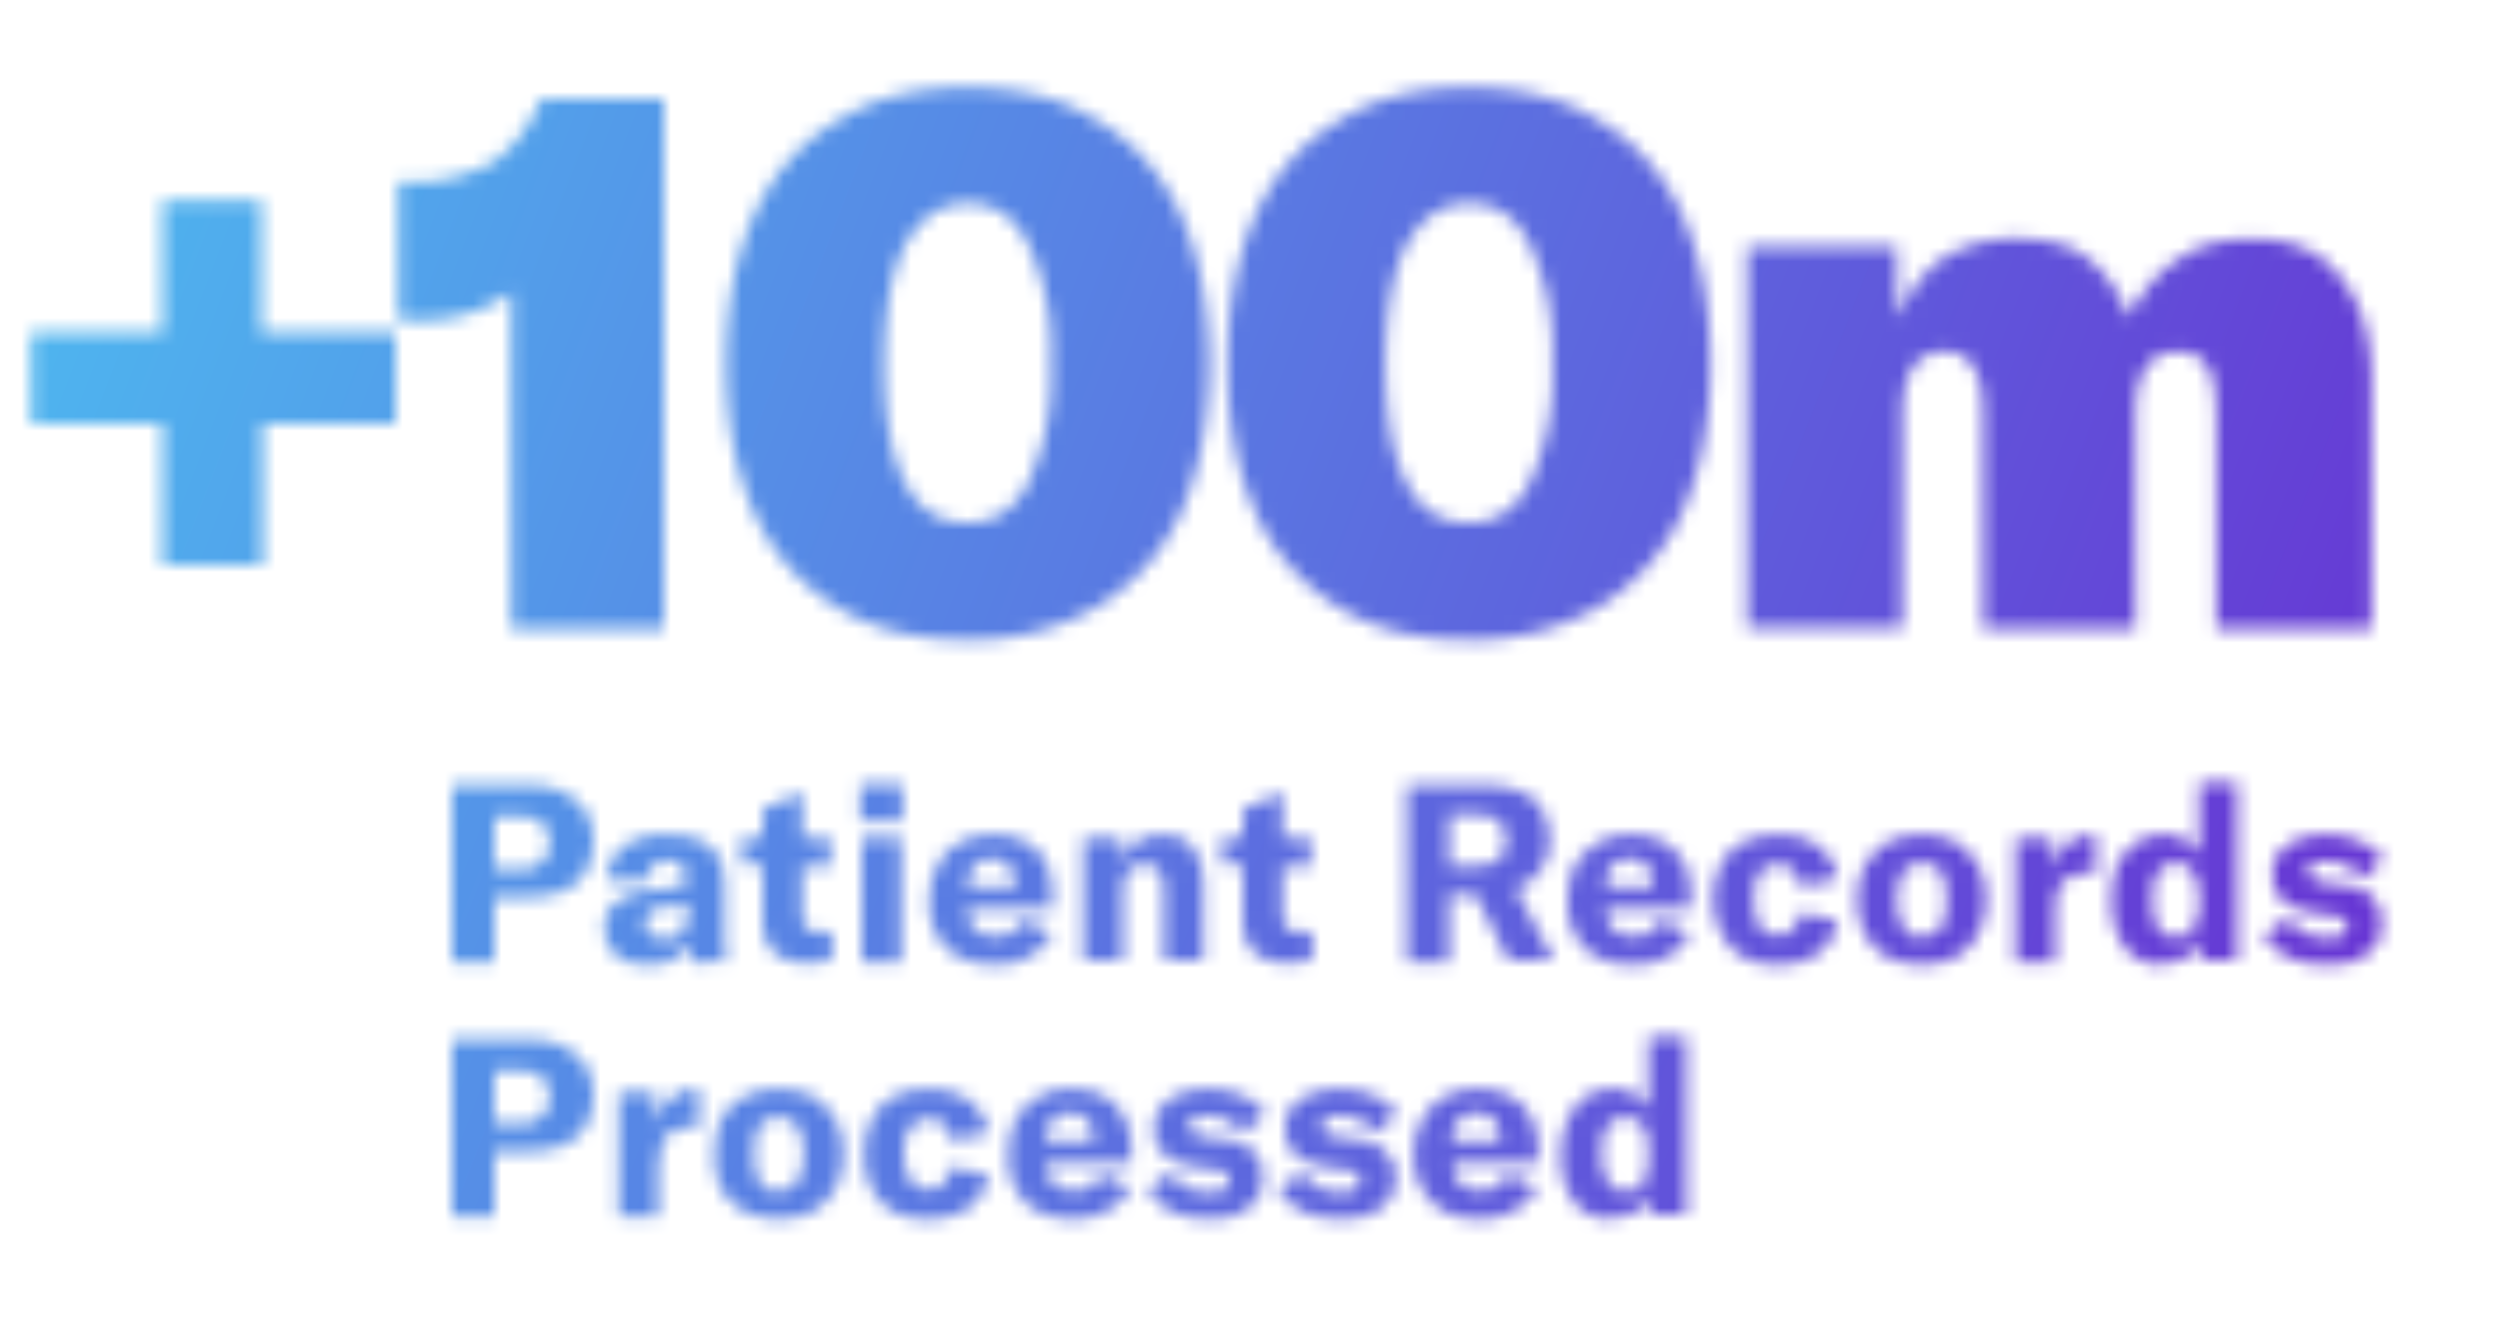 <svg xmlns="http://www.w3.org/2000/svg" fill="none" viewBox="0 0 177 94"><g id="100m records"><mask id="mask0" width="167" height="81" x="2" y="6" mask-type="alpha" maskUnits="userSpaceOnUse"><g id="Group 5" fill="#000"><path id="100m" d="M28 30h-9.4v10h-7.1V30H2.2v-6.5h9.3v-9.3h7v9.3H28V30zm8.2-9.3a11 11 0 0 1-6.8 2h-1.2v-9.8h1a12 12 0 0 0 5.7-1.4A9.8 9.8 0 0 0 38.3 7H47v37.5H36.2V20.7zm32.3 24.6c-3.5 0-6.6-.7-9.2-2.3a15 15 0 0 1-5.9-6.7c-1.3-2.9-2-6.4-2-10.5 0-4.2.7-7.7 2-10.6 1.4-3 3.4-5.2 6-6.7 2.5-1.6 5.6-2.3 9-2.3 3.6 0 6.7.7 9.2 2.3 2.6 1.5 4.6 3.7 6 6.7 1.3 2.9 2 6.4 2 10.6 0 4.1-.7 7.6-2 10.5a15 15 0 0 1-6 6.7 17.6 17.6 0 0 1-9.1 2.3zm0-8.3c1.9 0 3.3-.9 4.3-2.8a18 18 0 0 0 1.6-8.4 18 18 0 0 0-1.6-8.5c-1-2-2.4-2.9-4.3-2.9s-3.3 1-4.4 2.9c-1 1.9-1.5 4.7-1.5 8.5 0 3.7.5 6.6 1.5 8.4 1 2 2.5 2.8 4.4 2.8zm35.5 8.3c-3.5 0-6.6-.7-9.2-2.3a15 15 0 0 1-5.9-6.7c-1.3-2.9-2-6.4-2-10.5 0-4.2.7-7.7 2-10.6 1.4-3 3.4-5.2 6-6.7 2.5-1.6 5.6-2.3 9-2.3 3.6 0 6.7.7 9.2 2.3 2.6 1.5 4.6 3.7 6 6.7 1.3 2.9 2 6.4 2 10.6 0 4.1-.7 7.6-2 10.5a15 15 0 0 1-6 6.7 17.6 17.6 0 0 1-9.1 2.3zm0-8.3c1.9 0 3.3-.9 4.3-2.8a18 18 0 0 0 1.6-8.4 18 18 0 0 0-1.6-8.5c-1-2-2.4-2.9-4.3-2.9s-3.3 1-4.4 2.9c-1 1.9-1.5 4.7-1.5 8.5 0 3.7.5 6.6 1.5 8.4 1 2 2.5 2.8 4.4 2.8zm30.3-19.5v5c1-2 2-3.4 3.4-4.3a9.4 9.4 0 0 1 5.2-1.3c2 0 3.6.4 4.8 1.3a9 9 0 0 1 3 4.3c1-2 2.2-3.3 3.6-4.2 1.4-1 3.2-1.4 5.2-1.4 2.6 0 4.7.8 6.1 2.6 1.5 1.8 2.3 4.2 2.3 7.4v17.6h-11v-15c0-1.6-.2-2.8-.6-3.5-.4-.7-1.1-1.1-2.1-1.1-2 0-3 1.5-3 4.4v15.2h-10.8v-15c0-1.6-.2-2.8-.7-3.5-.4-.7-1-1.1-2-1.1-2 0-3 1.5-3 4.4v15.2h-11v-27h10.6z"/><path id="patient records processed" d="M37.6 55.6c.9 0 1.6.2 2.3.5.7.4 1.2.8 1.6 1.4.3.6.5 1.3.5 2 0 1.3-.4 2.3-1.2 3-.8.7-2 1-3.3 1H35v4.6h-3V55.6h5.6zm-.8 6c.7 0 1.2-.3 1.6-.6.3-.3.5-.8.5-1.4 0-.5-.2-1-.5-1.3-.4-.3-.9-.5-1.6-.5H35v3.7h1.8zm9 6.7c-.9 0-1.6-.2-2.2-.7-.5-.5-.8-1.1-.8-1.9 0-.8.3-1.5 1-1.9.5-.4 1.4-.7 2.7-.8l2-.3v-.3c0-.5 0-.9-.2-1.1-.2-.3-.6-.4-1-.4s-.8.1-1 .4c-.3.2-.4.5-.4 1H43a3 3 0 0 1 1.2-2.4 5 5 0 0 1 3-.8c1.4 0 2.5.3 3.1.9.7.6 1 1.5 1 2.8v2.9c0 1 0 1.8.2 2.4H49l-.1-1.4c-.3.5-.6.9-1.2 1.2-.5.3-1 .4-1.8.4zm1-1.8c.6 0 1-.1 1.4-.5.3-.3.5-.7.5-1.2V64l-1.5.2c-.5 0-1 .2-1.2.4a1 1 0 0 0-.3.8c0 .3 0 .6.3.7.2.2.5.3.9.3zm5.8-7.2H54v-2l2.8-1.2v3.2h2v2h-2v3.3c0 1 .4 1.4 1.3 1.4l.8-.1V68l-1.6.2c-1.1 0-2-.3-2.5-.8s-.8-1.2-.8-2.2v-4h-1.5v-2zm8.4 0h2.8v8.8H61v-8.8zm0-3.8h2.9v2.6h-3v-2.6zm13.6 8.8h-6.1c0 .6.2 1.1.5 1.5.4.3 1 .5 1.5.5.9 0 1.5-.4 2-1.2l2 1c-.4.6-.9 1.2-1.6 1.6-.7.4-1.5.6-2.4.6-1.5 0-2.6-.4-3.5-1.2a4.4 4.4 0 0 1-1.2-3.3c0-1 .2-1.8.6-2.5.3-.7.8-1.2 1.5-1.6.7-.4 1.5-.6 2.4-.6 1.4 0 2.4.4 3.2 1.2.7.7 1 1.8 1 3.2v.8zm-2.7-1.6c0-.6-.2-1-.5-1.4-.2-.3-.7-.5-1.2-.5s-1 .2-1.2.5c-.3.4-.5.8-.5 1.5h3.4v-.1zm4.8-3.4h2.7V61c.6-1.3 1.6-1.9 2.9-1.9 1 0 1.7.3 2.1.9.5.6.8 1.5.8 2.7V68h-2.8v-5c0-.7-.2-1.1-.4-1.4-.2-.3-.5-.4-1-.4s-.8.1-1.1.5c-.3.4-.4.9-.4 1.6V68h-2.8v-8.8zm9.8 0H88v-2l2.8-1.2v3.2h2v2h-2v3.3c0 1 .4 1.4 1.3 1.4l.8-.1V68l-1.6.2c-1.1 0-2-.3-2.5-.8s-.8-1.2-.8-2.2v-4h-1.5v-2zm18 4h-1.9v4.8h-3V55.6h5.5c1.6 0 2.7.4 3.5 1 .7.7 1.1 1.7 1.1 2.9 0 .8-.2 1.5-.6 2-.4.7-1 1.1-1.8 1.4L110 68h-3.2l-2.4-4.8zm-1.9-2h2c.7 0 1.2-.2 1.5-.5.4-.3.5-.7.5-1.3 0-1.2-.7-1.8-2-1.8h-2v3.6zm17.1 3h-6c0 .6.2 1.1.5 1.5.4.3.9.5 1.5.5.8 0 1.5-.4 1.9-1.2l2 1c-.3.6-.8 1.2-1.5 1.6-.7.4-1.6.6-2.5.6-1.4 0-2.6-.4-3.4-1.2a4.4 4.4 0 0 1-1.2-3.3c0-1 .2-1.8.5-2.5.4-.7 1-1.2 1.6-1.6.7-.4 1.4-.6 2.3-.6 1.4 0 2.5.4 3.2 1.2.8.7 1.1 1.8 1.1 3.2v.8zm-2.7-1.6c0-.6-.1-1-.4-1.4-.3-.3-.7-.5-1.2-.5s-1 .2-1.3.5c-.3.4-.4.8-.4 1.5h3.3v-.1zm9 5.6a5 5 0 0 1-2.5-.5 4 4 0 0 1-1.6-1.7 5 5 0 0 1-.6-2.4c0-1.4.4-2.5 1.2-3.4.9-.8 2-1.2 3.4-1.2 1.2 0 2.1.3 2.8.8.8.6 1.2 1.3 1.4 2.3l-2.6.6c-.1-.5-.3-1-.6-1.2-.2-.3-.6-.4-1-.4-.6 0-1 .2-1.3.6a3 3 0 0 0-.4 1.8c0 .9.1 1.5.4 2 .3.4.7.6 1.3.6.4 0 .8-.1 1-.4.3-.3.5-.7.6-1.2l2.6.6c-.2 1-.6 1.7-1.4 2.3-.7.5-1.7.8-2.8.8zm10 0c-.8 0-1.6-.2-2.3-.5a4 4 0 0 1-1.6-1.6 5 5 0 0 1-.6-2.5c0-1 .2-1.8.6-2.5.4-.7 1-1.2 1.6-1.6.7-.3 1.5-.5 2.4-.5.8 0 1.6.2 2.3.5.7.4 1.2 1 1.6 1.6.4.7.6 1.5.6 2.5a5 5 0 0 1-.6 2.5c-.4.7-.9 1.2-1.6 1.6-.7.3-1.5.5-2.3.5zm0-2c.6 0 1-.2 1.4-.6.3-.5.4-1.1.4-2 0-.9-.1-1.5-.4-2-.3-.4-.8-.6-1.3-.6-.6 0-1 .2-1.3.6-.3.5-.5 1.1-.5 2 0 .9.2 1.5.5 2 .3.4.7.7 1.3.7zm9.3-4.7c.2-.8.6-1.4 1-1.8.6-.5 1.2-.7 2-.7h.1v2.7h-.5c-.7 0-1.3.2-1.7.5a2 2 0 0 0-.6 1l-.1 1.2v3.6h-2.8v-8.8h2.6v2.3zm7.7 6.7c-.7 0-1.3-.2-1.8-.5-.6-.4-1-1-1.3-1.7a6 6 0 0 1-.4-2.3c0-1 .1-1.8.4-2.5.3-.7.8-1.2 1.3-1.6.6-.4 1.2-.6 2-.6.5 0 1 .1 1.5.4.4.2.7.6 1 1v-5.1h2.7V68h-2.6v-1.5c-.3.5-.6 1-1.1 1.3-.5.3-1 .4-1.7.4zm1.1-2c.5 0 .9-.1 1.1-.5.3-.4.5-1 .5-1.7v-.7a3 3 0 0 0-.5-1.7c-.2-.4-.6-.6-1.1-.6-.6 0-1 .2-1.3.7-.3.4-.4 1-.4 1.9 0 .8.1 1.5.4 2 .3.4.8.7 1.3.7zm10.6 2c-1 0-1.9-.2-2.6-.5-.8-.4-1.4-.9-1.8-1.6L162 65c.7 1 1.6 1.4 2.8 1.4.5 0 .8 0 1-.2.3-.1.4-.3.4-.6 0-.2-.1-.4-.3-.5-.2-.2-.5-.3-1-.3l-1.2-.2c-1.9-.3-2.8-1.2-2.8-2.7 0-.9.3-1.5 1-2s1.6-.8 2.8-.8c1 0 1.7.2 2.4.5s1.3.7 1.6 1.3l-1.4 1.3a3.3 3.3 0 0 0-2.6-1.2c-.5 0-.8 0-1 .2-.2 0-.3.3-.3.5s.1.4.3.5l.8.3 1.5.2c1 .1 1.6.4 2 .9.4.4.6 1 .6 1.8 0 1-.3 1.6-1 2.1-.7.6-1.6.8-2.8.8zM37.6 73.6c.9 0 1.6.2 2.3.5.7.4 1.2.8 1.6 1.4.3.6.5 1.3.5 2 0 1.3-.4 2.3-1.2 3-.8.7-2 1-3.3 1H35v4.6h-3V73.6h5.6zm-.8 6c.7 0 1.2-.3 1.6-.6.3-.3.5-.8.5-1.4 0-.5-.2-1-.5-1.3-.4-.3-.9-.5-1.6-.5H35v3.7h1.8zm9.6 0c.3-.8.6-1.4 1.1-1.8.5-.5 1.1-.7 1.9-.7h.1v2.7H49c-.7 0-1.3.2-1.7.5a2 2 0 0 0-.5 1l-.2 1.2v3.6h-2.8v-8.8h2.6v2.3zm8.7 6.7c-.9 0-1.6-.2-2.3-.5a4 4 0 0 1-1.7-1.6 5 5 0 0 1-.5-2.5c0-1 .2-1.8.5-2.5a4 4 0 0 1 1.7-1.6c.7-.3 1.4-.5 2.3-.5.9 0 1.7.2 2.4.5.7.4 1.2 1 1.6 1.6.4.7.6 1.5.6 2.5a5 5 0 0 1-.6 2.5c-.4.7-1 1.2-1.6 1.6-.7.3-1.5.5-2.4.5zm0-2c.6 0 1-.2 1.3-.6.3-.5.5-1.1.5-2 0-.9-.2-1.5-.5-2-.3-.4-.7-.6-1.3-.6-.5 0-1 .2-1.3.6-.3.5-.4 1.1-.4 2 0 .9.1 1.5.4 2 .3.4.8.7 1.3.7zm10.7 2a5 5 0 0 1-2.5-.5 4 4 0 0 1-1.6-1.7 5 5 0 0 1-.5-2.4c0-1.4.4-2.5 1.2-3.4.8-.8 2-1.2 3.4-1.2 1.1 0 2 .3 2.8.8.7.6 1.2 1.3 1.4 2.3l-2.7.6c0-.5-.2-1-.5-1.2-.3-.3-.6-.4-1-.4-.6 0-1 .2-1.3.6a3 3 0 0 0-.5 1.8c0 .9.2 1.5.5 2 .3.4.7.6 1.2.6s.8-.1 1.1-.4c.3-.3.4-.7.5-1.2l2.7.6c-.2 1-.7 1.7-1.4 2.3-.8.5-1.7.8-2.8.8zm14.3-4h-6c0 .6.1 1.1.5 1.5.4.3.9.5 1.5.5.8 0 1.5-.4 1.9-1.2l2 1c-.3.6-.8 1.2-1.6 1.6-.7.4-1.5.6-2.4.6-1.4 0-2.6-.4-3.4-1.2a4.4 4.4 0 0 1-1.2-3.3c0-1 .2-1.8.5-2.5.4-.7.9-1.2 1.6-1.6.6-.4 1.4-.6 2.3-.6 1.4 0 2.5.4 3.2 1.2.7.7 1.1 1.8 1.1 3.2v.8zm-2.7-1.6c0-.6-.1-1-.4-1.4-.3-.3-.7-.5-1.2-.5-.6 0-1 .2-1.3.5-.3.4-.4.8-.5 1.5h3.4v-.1zm8.2 5.6c-1 0-1.8-.2-2.6-.5-.7-.4-1.3-.9-1.7-1.6l1.6-1.2a3 3 0 0 0 2.8 1.4c.4 0 .8 0 1-.2.2-.1.3-.3.3-.6 0-.2 0-.4-.2-.5-.2-.2-.5-.3-1-.3l-1.3-.2c-1.8-.3-2.8-1.2-2.8-2.7 0-.9.4-1.5 1-2 .7-.5 1.7-.8 2.9-.8.9 0 1.7.2 2.4.5s1.2.7 1.6 1.3L88 80.2a3.3 3.3 0 0 0-2.6-1.2c-.4 0-.7 0-1 .2l-.2.5c0 .2 0 .4.2.5l.8.3 1.6.2c.9.1 1.5.4 2 .9.4.4.6 1 .6 1.8 0 1-.4 1.6-1 2.1-.7.6-1.7.8-2.9.8zm9.3 0c-1 0-1.9-.2-2.6-.5-.8-.4-1.3-.9-1.8-1.6l1.7-1.2a3 3 0 0 0 2.7 1.4c.5 0 .8 0 1-.2.3-.1.4-.3.4-.6 0-.2 0-.4-.3-.5-.1-.2-.5-.3-1-.3l-1.2-.2c-1.9-.3-2.8-1.2-2.8-2.7 0-.9.3-1.5 1-2s1.7-.8 2.9-.8c.9 0 1.7.2 2.4.5s1.2.7 1.6 1.3l-1.5 1.3a3.3 3.3 0 0 0-2.6-1.2c-.4 0-.8 0-1 .2l-.2.5c0 .2 0 .4.2.5l.8.3 1.5.2c1 .1 1.6.4 2 .9.5.4.7 1 .7 1.8 0 1-.4 1.6-1 2.1-.8.6-1.7.8-3 .8zm14-4h-6c0 .6.1 1.1.5 1.5.3.3.8.5 1.4.5.9 0 1.5-.4 2-1.2l2 1c-.3.6-.9 1.2-1.6 1.6-.7.4-1.5.6-2.4.6-1.5 0-2.6-.4-3.4-1.2a4.4 4.4 0 0 1-1.3-3.3c0-1 .2-1.8.6-2.5.3-.7.9-1.2 1.5-1.6.7-.4 1.5-.6 2.4-.6 1.4 0 2.4.4 3.2 1.2.7.7 1.1 1.8 1.1 3.2v.8zm-2.7-1.6c0-.6-.2-1-.4-1.4-.3-.3-.7-.5-1.3-.5-.5 0-1 .2-1.2.5-.3.4-.5.8-.5 1.5h3.4v-.1zm7.8 5.6c-.7 0-1.3-.2-1.8-.5-.6-.4-1-1-1.3-1.7a6 6 0 0 1-.4-2.3c0-1 .2-1.8.5-2.5s.7-1.2 1.2-1.6c.6-.4 1.2-.6 2-.6.6 0 1 .1 1.5.4.4.2.7.6 1 1v-5.1h2.7V86h-2.6v-1.5c-.2.5-.6 1-1 1.3-.6.3-1.1.4-1.8.4zm1.1-2c.5 0 .9-.1 1.2-.5.2-.4.4-1 .4-1.7v-.7a3 3 0 0 0-.4-1.7c-.3-.4-.7-.6-1.2-.6-.6 0-1 .2-1.3.7-.3.4-.4 1-.4 1.9 0 .8.1 1.5.5 2 .3.4.7.7 1.2.7z"/></g></mask><g mask="url(#mask0)"><path id="grad overlay" fill="url(#paint0_linear)" d="M0 0h177v94H0z"/></g></g><defs><linearGradient id="paint0_linear" x1="-5.5" x2="182.3" y1="0" y2="72.6" gradientUnits="userSpaceOnUse"><stop stop-color="#4CC0F1"/><stop offset="1" stop-color="#6929D1"/></linearGradient></defs></svg>